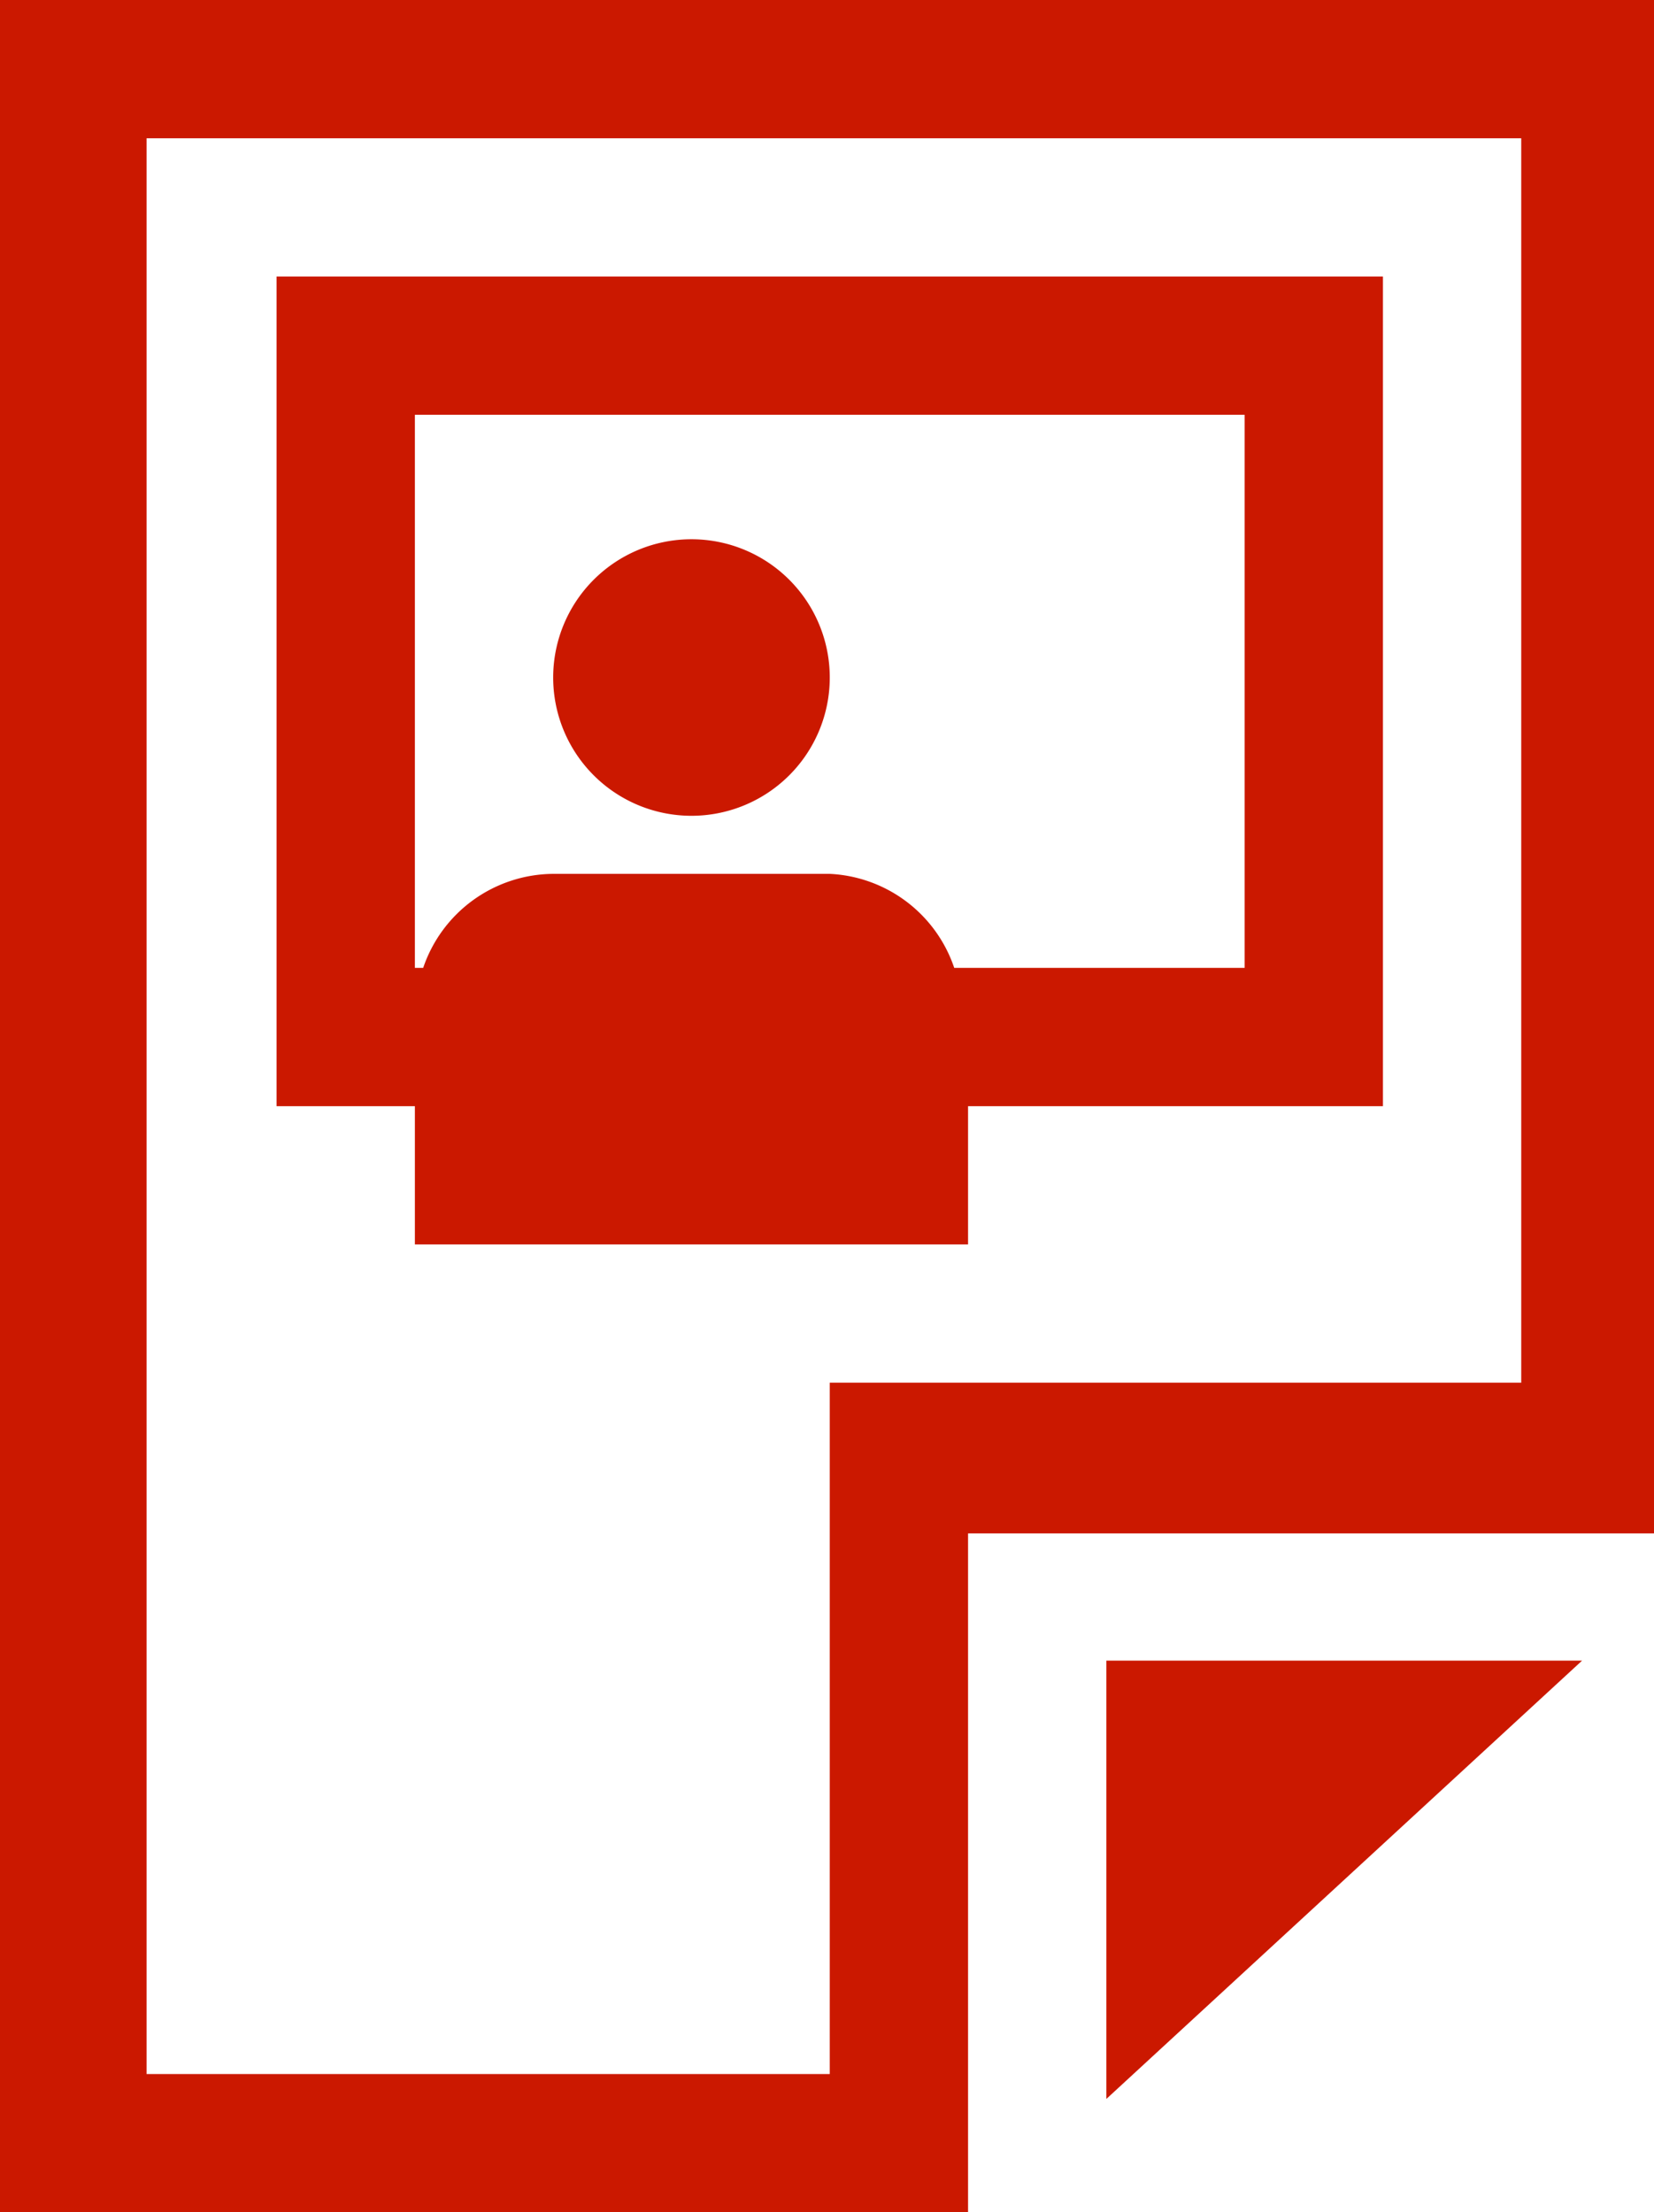 <svg xmlns="http://www.w3.org/2000/svg" viewBox="0 0 11.96 16" fill="#cb1800"><g id="Ebene_2" data-name="Ebene 2"><g id="docs"><g id="file-presentation"><polygon points="8 15.18 11.44 12.01 8 12.01 8 15.18"/><path d="M0,0V16H7V11.09H12V0ZM11,10H6v5H1.06V1H11Z"/><path d="M3,9H7V8h3V2H2V8H3ZM3,3H9V7H6.9A1,1,0,0,0,6,6.32H4A1,1,0,0,0,3.06,7H3Z"/><path d="M5,5.9a1,1,0,1,0-1-1A1,1,0,0,0,5,5.9Z"/></g></g></g></svg>
